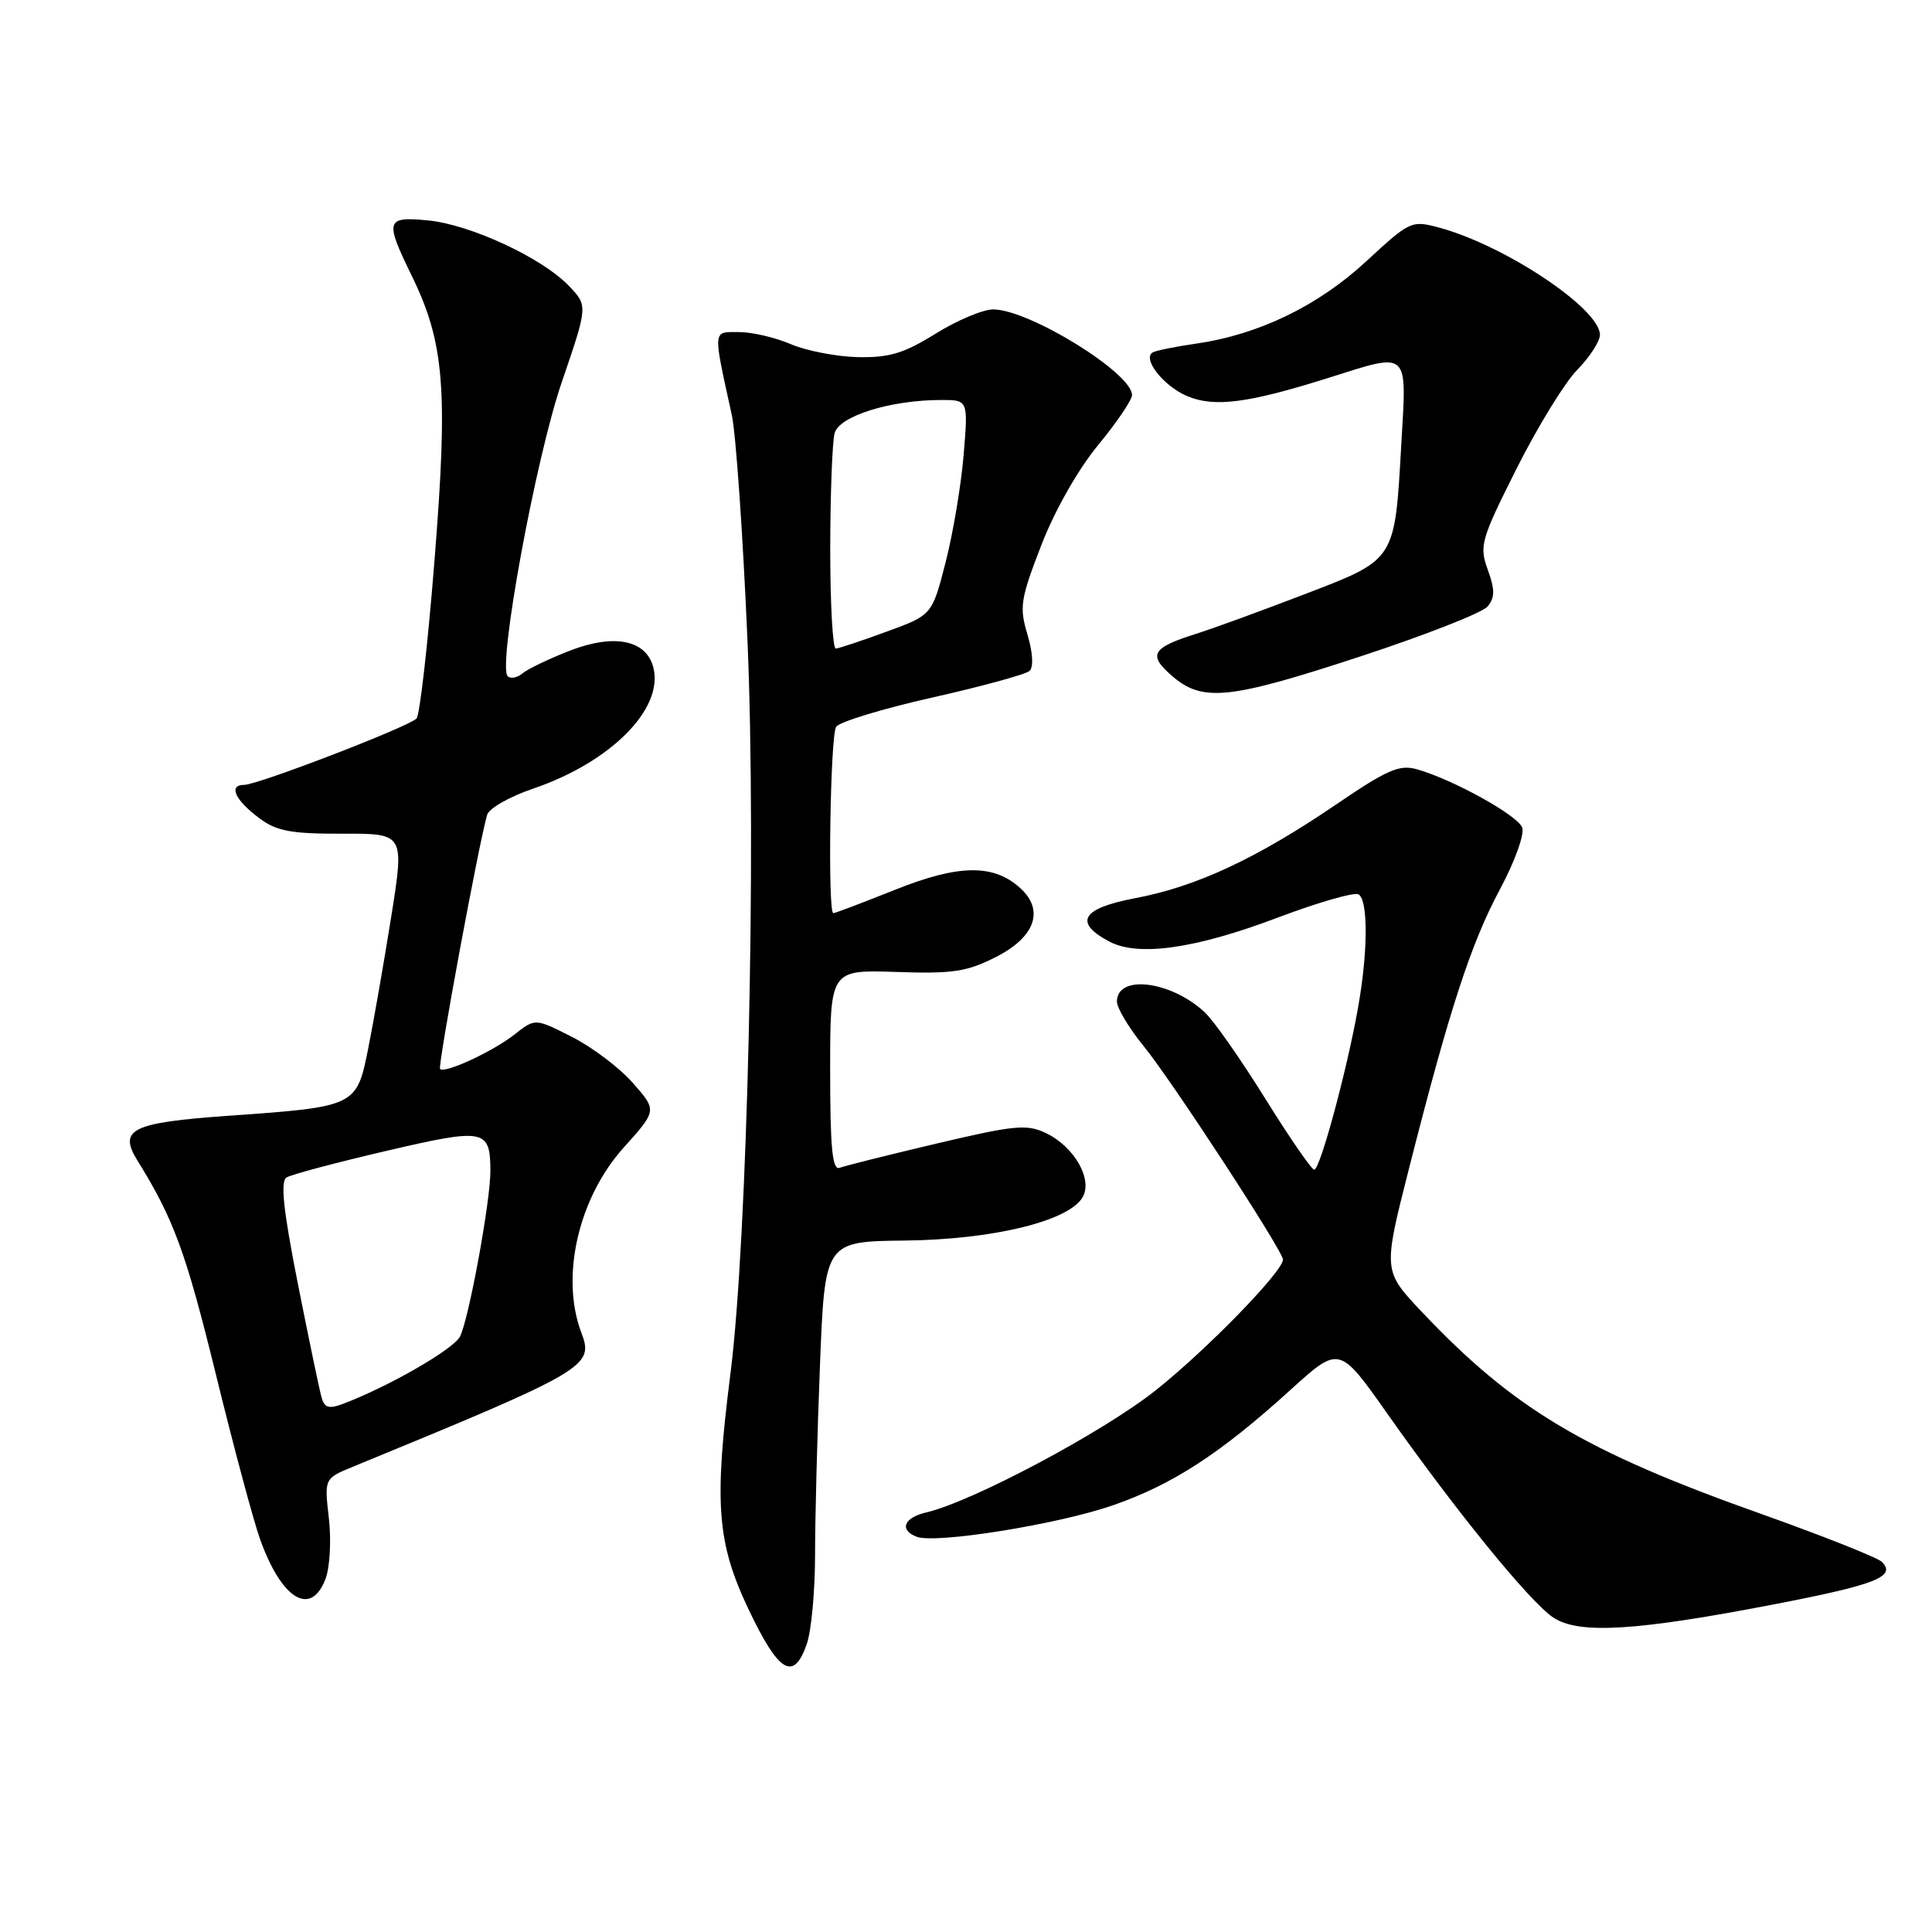 <?xml version="1.0" encoding="UTF-8" standalone="no"?>
<!DOCTYPE svg PUBLIC "-//W3C//DTD SVG 1.1//EN" "http://www.w3.org/Graphics/SVG/1.1/DTD/svg11.dtd" >
<svg xmlns="http://www.w3.org/2000/svg" xmlns:xlink="http://www.w3.org/1999/xlink" version="1.1" viewBox="0 0 256 256">
 <g >
 <path fill="currentColor"
d=" M 106.90 217.85 C 107.51 216.12 108.00 210.79 108.00 206.01 C 108.00 201.23 108.29 189.94 108.65 180.91 C 109.30 164.50 109.30 164.50 119.90 164.38 C 131.47 164.25 141.43 161.85 143.40 158.73 C 144.88 156.38 142.41 151.97 138.59 150.14 C 136.08 148.93 134.43 149.09 124.13 151.52 C 117.73 153.03 111.94 154.48 111.25 154.74 C 110.29 155.10 110.00 152.13 110.00 141.86 C 110.00 128.50 110.00 128.50 118.75 128.79 C 126.26 129.05 128.14 128.76 132.00 126.79 C 137.18 124.15 138.42 120.59 135.17 117.66 C 131.64 114.46 127.02 114.53 118.60 117.90 C 114.34 119.60 110.66 121.00 110.42 121.00 C 109.66 121.00 110.01 97.53 110.79 96.31 C 111.20 95.66 116.93 93.91 123.52 92.43 C 130.11 90.95 135.91 89.36 136.42 88.90 C 136.97 88.40 136.86 86.48 136.14 84.07 C 135.05 80.45 135.22 79.37 137.96 72.29 C 139.73 67.70 142.82 62.24 145.48 59.01 C 147.97 55.99 150.00 52.99 150.00 52.35 C 150.00 49.42 136.35 41.00 131.60 41.00 C 130.24 41.00 126.80 42.45 123.96 44.22 C 119.76 46.83 117.81 47.41 113.64 47.32 C 110.81 47.25 106.83 46.48 104.78 45.60 C 102.74 44.72 99.64 44.00 97.90 44.00 C 94.40 44.00 94.44 43.47 96.97 55.00 C 97.51 57.48 98.45 70.97 99.05 85.00 C 100.24 112.72 99.04 164.35 96.79 182.00 C 94.60 199.24 95.00 204.43 99.19 213.25 C 103.19 221.67 105.16 222.85 106.90 217.85 Z  M 235.45 212.51 C 248.58 209.97 251.29 208.89 249.36 206.96 C 248.79 206.39 241.61 203.54 233.41 200.62 C 209.94 192.29 200.58 186.71 188.38 173.81 C 183.26 168.39 183.26 168.39 186.67 154.95 C 192.03 133.84 194.90 125.02 198.74 117.86 C 200.72 114.16 202.03 110.53 201.70 109.65 C 201.07 108.02 192.57 103.31 187.78 101.94 C 185.44 101.27 183.83 101.97 176.98 106.64 C 166.52 113.75 158.52 117.49 150.43 119.01 C 143.31 120.36 142.20 122.22 147.01 124.77 C 150.83 126.79 158.42 125.71 169.27 121.60 C 174.64 119.57 179.48 118.18 180.02 118.51 C 181.30 119.31 181.27 126.13 179.94 133.57 C 178.46 141.89 174.91 155.00 174.14 154.99 C 173.79 154.98 170.87 150.75 167.65 145.57 C 164.44 140.40 160.84 135.26 159.65 134.15 C 155.18 129.96 148.00 129.07 148.00 132.71 C 148.00 133.58 149.60 136.24 151.55 138.63 C 155.20 143.08 170.00 165.76 170.00 166.90 C 170.00 168.47 159.88 178.87 153.14 184.22 C 146.17 189.76 128.86 198.97 122.75 200.40 C 119.76 201.09 119.12 202.73 121.47 203.63 C 123.98 204.59 140.13 202.00 147.44 199.47 C 155.37 196.72 161.70 192.61 170.98 184.18 C 177.47 178.29 177.47 178.29 183.82 187.31 C 193.01 200.34 202.68 212.22 205.80 214.32 C 209.19 216.59 216.78 216.13 235.45 212.51 Z  M 43.12 209.25 C 43.71 207.72 43.91 204.15 43.58 201.20 C 42.97 195.91 42.97 195.91 46.74 194.36 C 77.79 181.60 78.73 181.05 77.04 176.61 C 74.23 169.22 76.62 158.75 82.66 152.04 C 87.06 147.14 87.06 147.14 83.87 143.51 C 82.12 141.51 78.48 138.76 75.80 137.40 C 70.91 134.92 70.91 134.92 68.21 137.05 C 65.33 139.32 58.95 142.28 58.31 141.65 C 57.97 141.31 63.45 111.70 64.55 107.96 C 64.80 107.11 67.54 105.55 70.64 104.50 C 80.92 101.00 87.95 93.93 86.58 88.48 C 85.66 84.79 81.41 83.93 75.50 86.22 C 72.75 87.29 69.93 88.64 69.23 89.23 C 68.53 89.81 67.65 89.98 67.27 89.60 C 65.92 88.25 70.98 60.71 74.44 50.63 C 77.90 40.51 77.90 40.51 75.39 37.89 C 71.84 34.17 62.34 29.76 56.75 29.21 C 51.12 28.66 50.96 29.17 54.51 36.44 C 58.89 45.38 59.39 51.52 57.58 74.17 C 56.70 85.31 55.62 94.78 55.19 95.21 C 54.06 96.34 34.15 104.00 32.35 104.00 C 30.21 104.00 31.14 106.02 34.39 108.44 C 36.67 110.14 38.61 110.49 45.38 110.47 C 53.59 110.44 53.59 110.44 51.84 121.47 C 50.87 127.54 49.50 135.40 48.79 138.93 C 47.25 146.62 47.20 146.65 30.22 147.85 C 17.43 148.76 15.64 149.64 18.22 153.79 C 23.01 161.51 24.62 165.89 28.57 181.97 C 30.93 191.61 33.58 201.50 34.46 203.95 C 37.31 211.92 41.17 214.28 43.12 209.25 Z  M 180.44 86.92 C 188.93 84.13 196.44 81.18 197.12 80.36 C 198.09 79.18 198.10 78.16 197.14 75.50 C 195.99 72.33 196.22 71.53 200.94 62.12 C 203.71 56.61 207.32 50.71 208.98 49.02 C 210.64 47.32 212.00 45.23 212.00 44.37 C 212.00 40.91 199.46 32.54 190.73 30.17 C 187.03 29.17 186.84 29.26 181.05 34.61 C 174.67 40.52 166.81 44.33 158.50 45.53 C 155.75 45.93 153.16 46.45 152.75 46.69 C 151.30 47.52 154.19 51.18 157.34 52.50 C 160.94 54.00 165.40 53.42 176.00 50.08 C 186.85 46.65 186.41 46.26 185.68 58.85 C 184.80 74.39 184.99 74.09 172.81 78.76 C 167.14 80.94 160.70 83.29 158.50 83.98 C 152.60 85.84 152.07 86.77 155.31 89.57 C 159.35 93.07 162.87 92.70 180.44 86.92 Z  M 110.01 72.75 C 110.02 65.46 110.28 58.56 110.59 57.40 C 111.20 55.12 118.01 53.00 124.72 53.00 C 128.29 53.00 128.29 53.00 127.69 60.25 C 127.36 64.24 126.29 70.65 125.30 74.50 C 123.50 81.50 123.50 81.50 117.50 83.69 C 114.20 84.90 111.16 85.91 110.75 85.94 C 110.34 85.97 110.01 80.04 110.01 72.75 Z  M 42.62 185.21 C 42.35 184.27 40.93 177.48 39.47 170.11 C 37.54 160.36 37.13 156.53 37.97 156.02 C 38.60 155.63 44.53 154.05 51.15 152.51 C 64.25 149.45 64.95 149.59 64.98 155.12 C 65.01 159.09 62.09 174.97 60.94 177.12 C 60.02 178.82 51.54 183.71 45.47 186.01 C 43.61 186.72 43.00 186.55 42.62 185.21 Z "/>
</g>
</svg>
